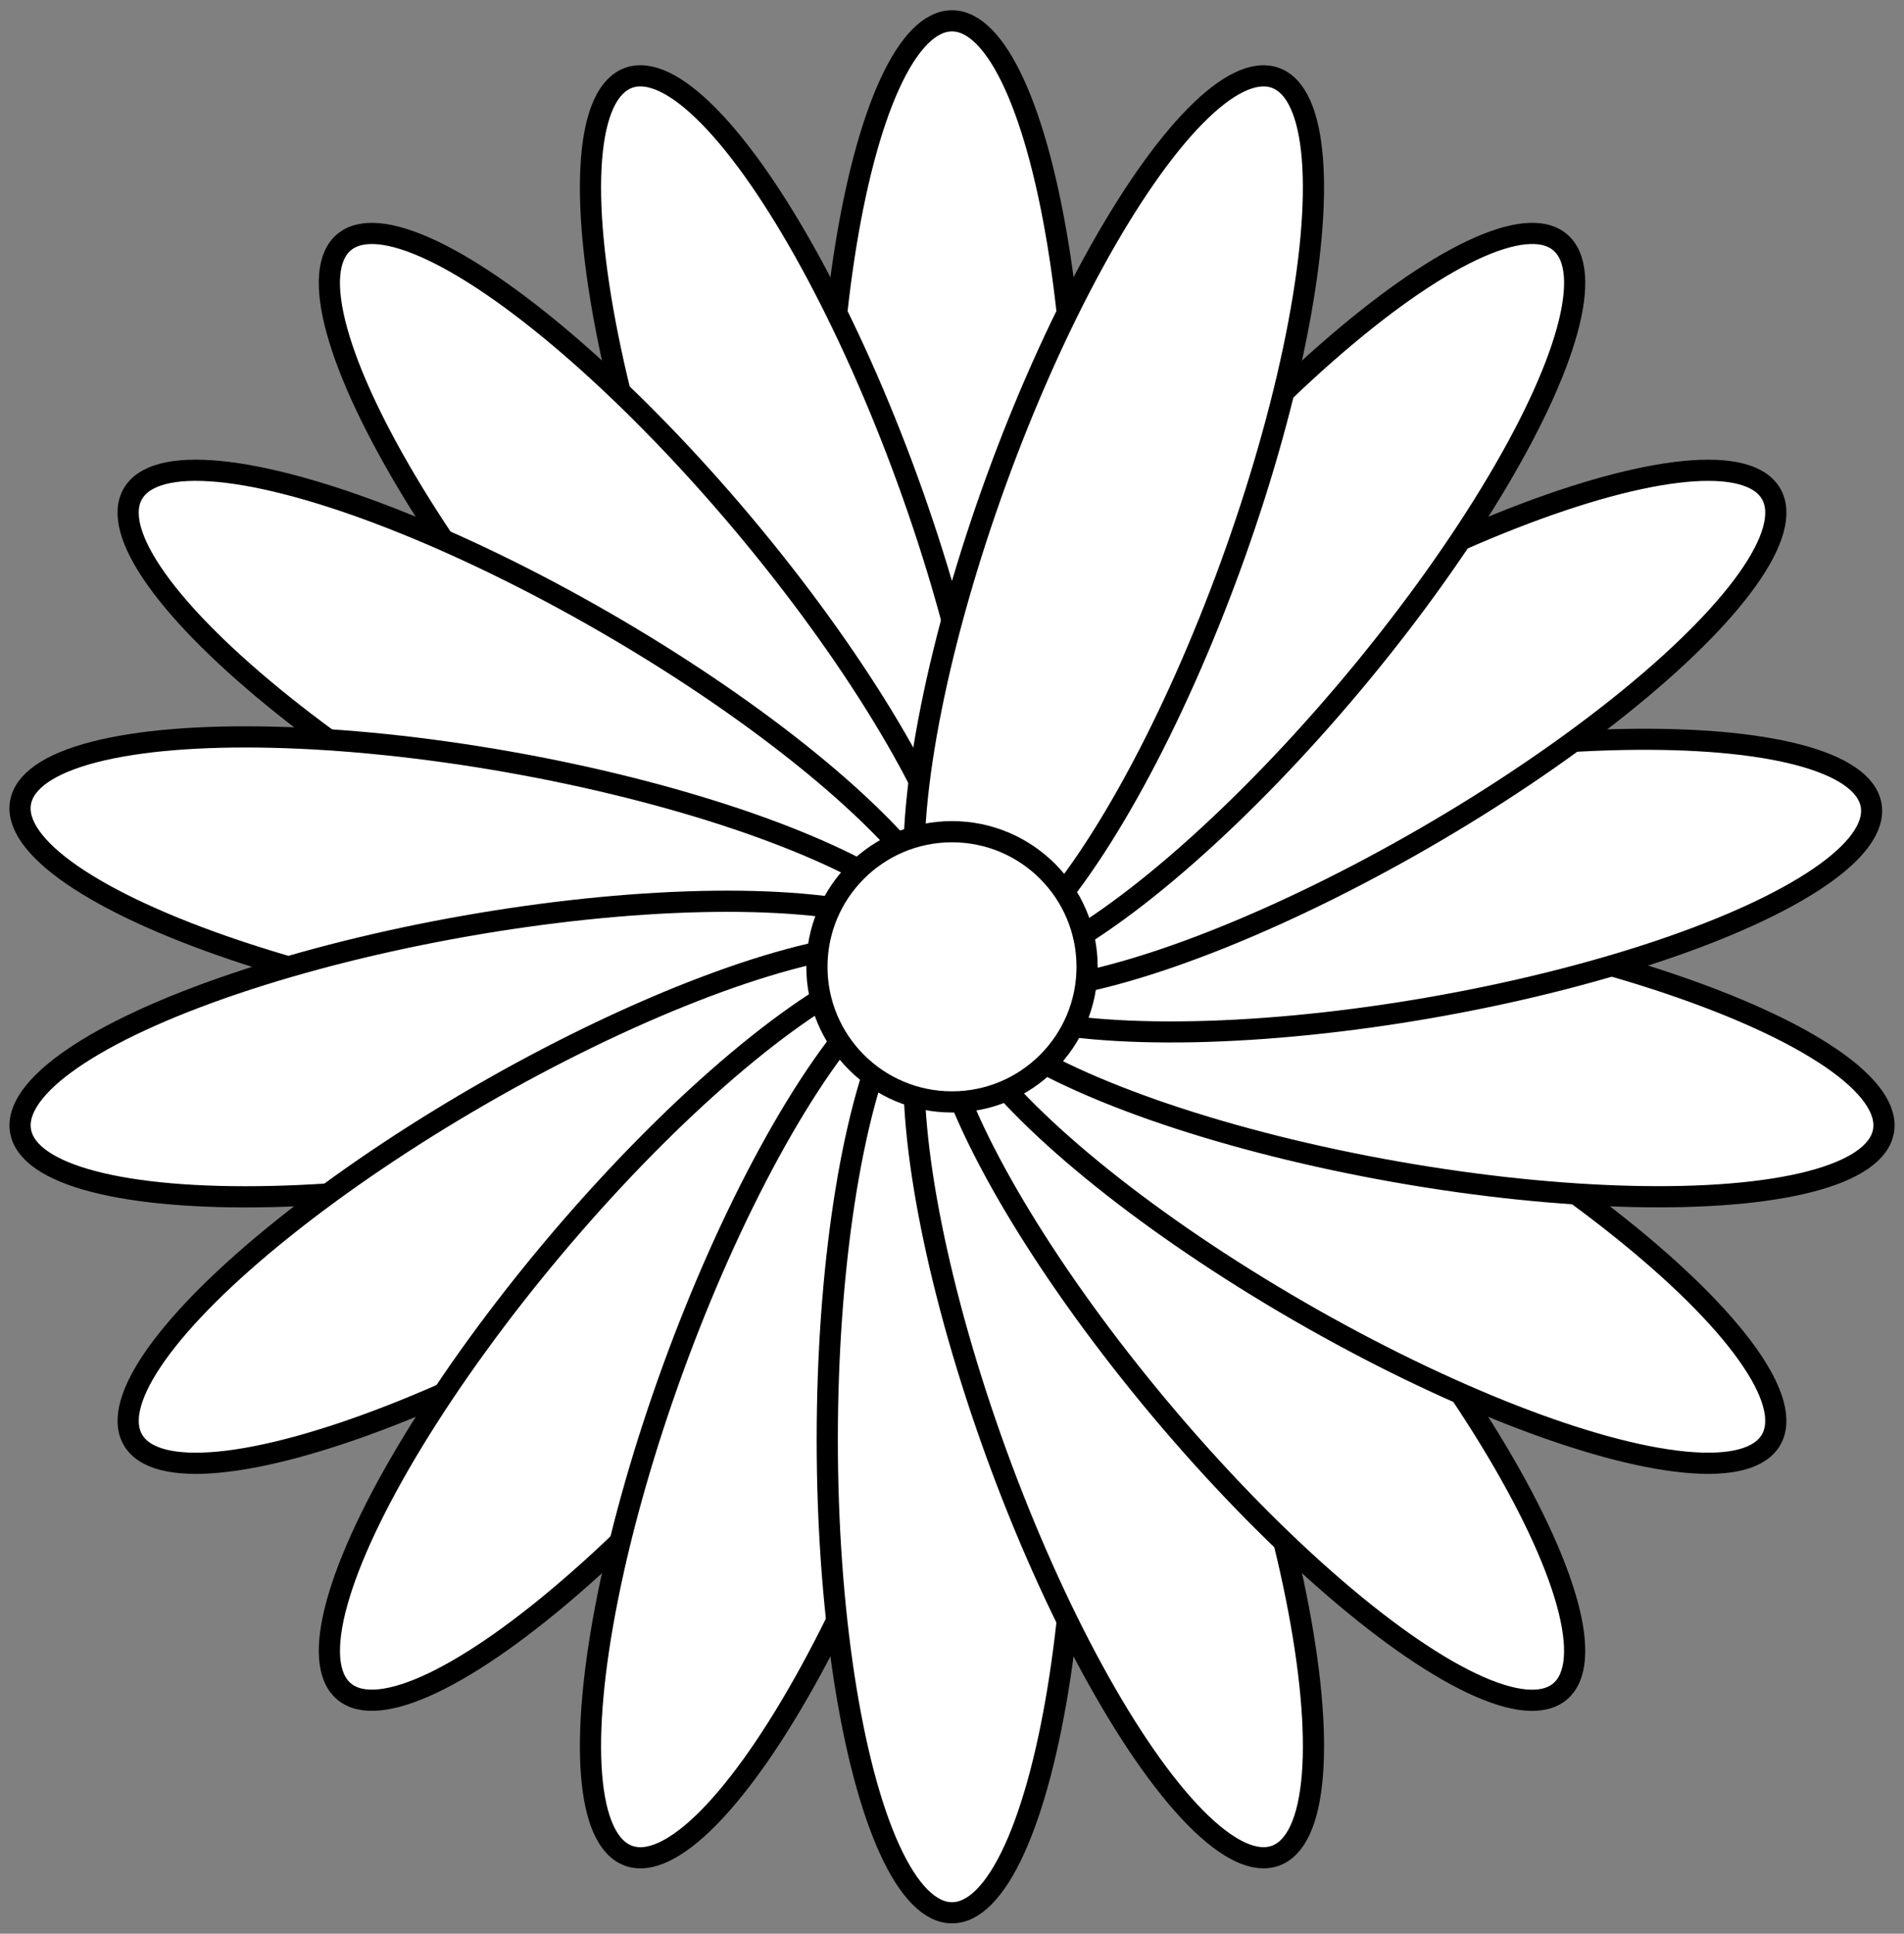 <svg xmlns="http://www.w3.org/2000/svg" viewBox="0 0 277.8 282.09"><rect x="0" y="0" width="277.8" height="282.09" fill="#808080" stroke="none"/><defs><style>.cls-1{fill:#fff;stroke:#000;stroke-miterlimit:10;stroke-width:3.09px;}</style></defs><title>Asset 1</title><g id="Layer_2" data-name="Layer 2"><g id="Layer_1-2" data-name="Layer 1"><ellipse class="cls-1" cx="138.9" cy="72.04" rx="18.2" ry="69"/><ellipse class="cls-1" cx="115.3" cy="76.2" rx="18.2" ry="69" transform="translate(-19.11 44.03) rotate(-20)"/><ellipse class="cls-1" cx="94.55" cy="88.19" rx="18.2" ry="69" transform="translate(-34.57 81.41) rotate(-40)"/><ellipse class="cls-1" cx="79.15" cy="106.54" rx="18.2" ry="69" transform="translate(-52.7 121.81) rotate(-60)"/><ellipse class="cls-1" cx="70.95" cy="129.06" rx="18.2" ry="69" transform="translate(-68.47 176.52) rotate(-80)"/><ellipse class="cls-1" cx="70.95" cy="153.03" rx="69" ry="18.2" transform="translate(-25.49 14.65) rotate(-10)"/><ellipse class="cls-1" cx="79.15" cy="175.54" rx="69" ry="18.2" transform="translate(-77.17 63.09) rotate(-30)"/><ellipse class="cls-1" cx="94.55" cy="193.9" rx="69" ry="18.2" transform="translate(-114.76 141.69) rotate(-50)"/><ellipse class="cls-1" cx="115.3" cy="205.88" rx="69" ry="18.2" transform="translate(-117.6 243.81) rotate(-70)"/><ellipse class="cls-1" cx="138.9" cy="210.04" rx="18.2" ry="69"/><ellipse class="cls-1" cx="162.5" cy="205.88" rx="18.2" ry="69" transform="translate(-60.62 67.99) rotate(-20)"/><ellipse class="cls-1" cx="183.25" cy="193.9" rx="18.2" ry="69" transform="translate(-81.76 163.16) rotate(-40)"/><ellipse class="cls-1" cx="198.66" cy="175.54" rx="18.2" ry="69" transform="translate(-52.7 259.81) rotate(-60)"/><ellipse class="cls-1" cx="206.85" cy="153.03" rx="18.2" ry="69" transform="translate(20.23 330.16) rotate(-80)"/><ellipse class="cls-1" cx="206.85" cy="129.06" rx="69" ry="18.2" transform="matrix(0.98, -0.17, 0.17, 0.98, -19.27, 37.88)"/><ellipse class="cls-1" cx="198.66" cy="106.54" rx="69" ry="18.2" transform="translate(-26.66 113.6) rotate(-30)"/><ellipse class="cls-1" cx="183.25" cy="88.19" rx="69" ry="18.2" transform="translate(-2.09 171.88) rotate(-50)"/><ellipse class="cls-1" cx="162.5" cy="76.2" rx="69" ry="18.2" transform="translate(35.31 202.84) rotate(-70)"/><circle class="cls-1" cx="138.9" cy="141.04" r="19.71"/></g></g></svg>